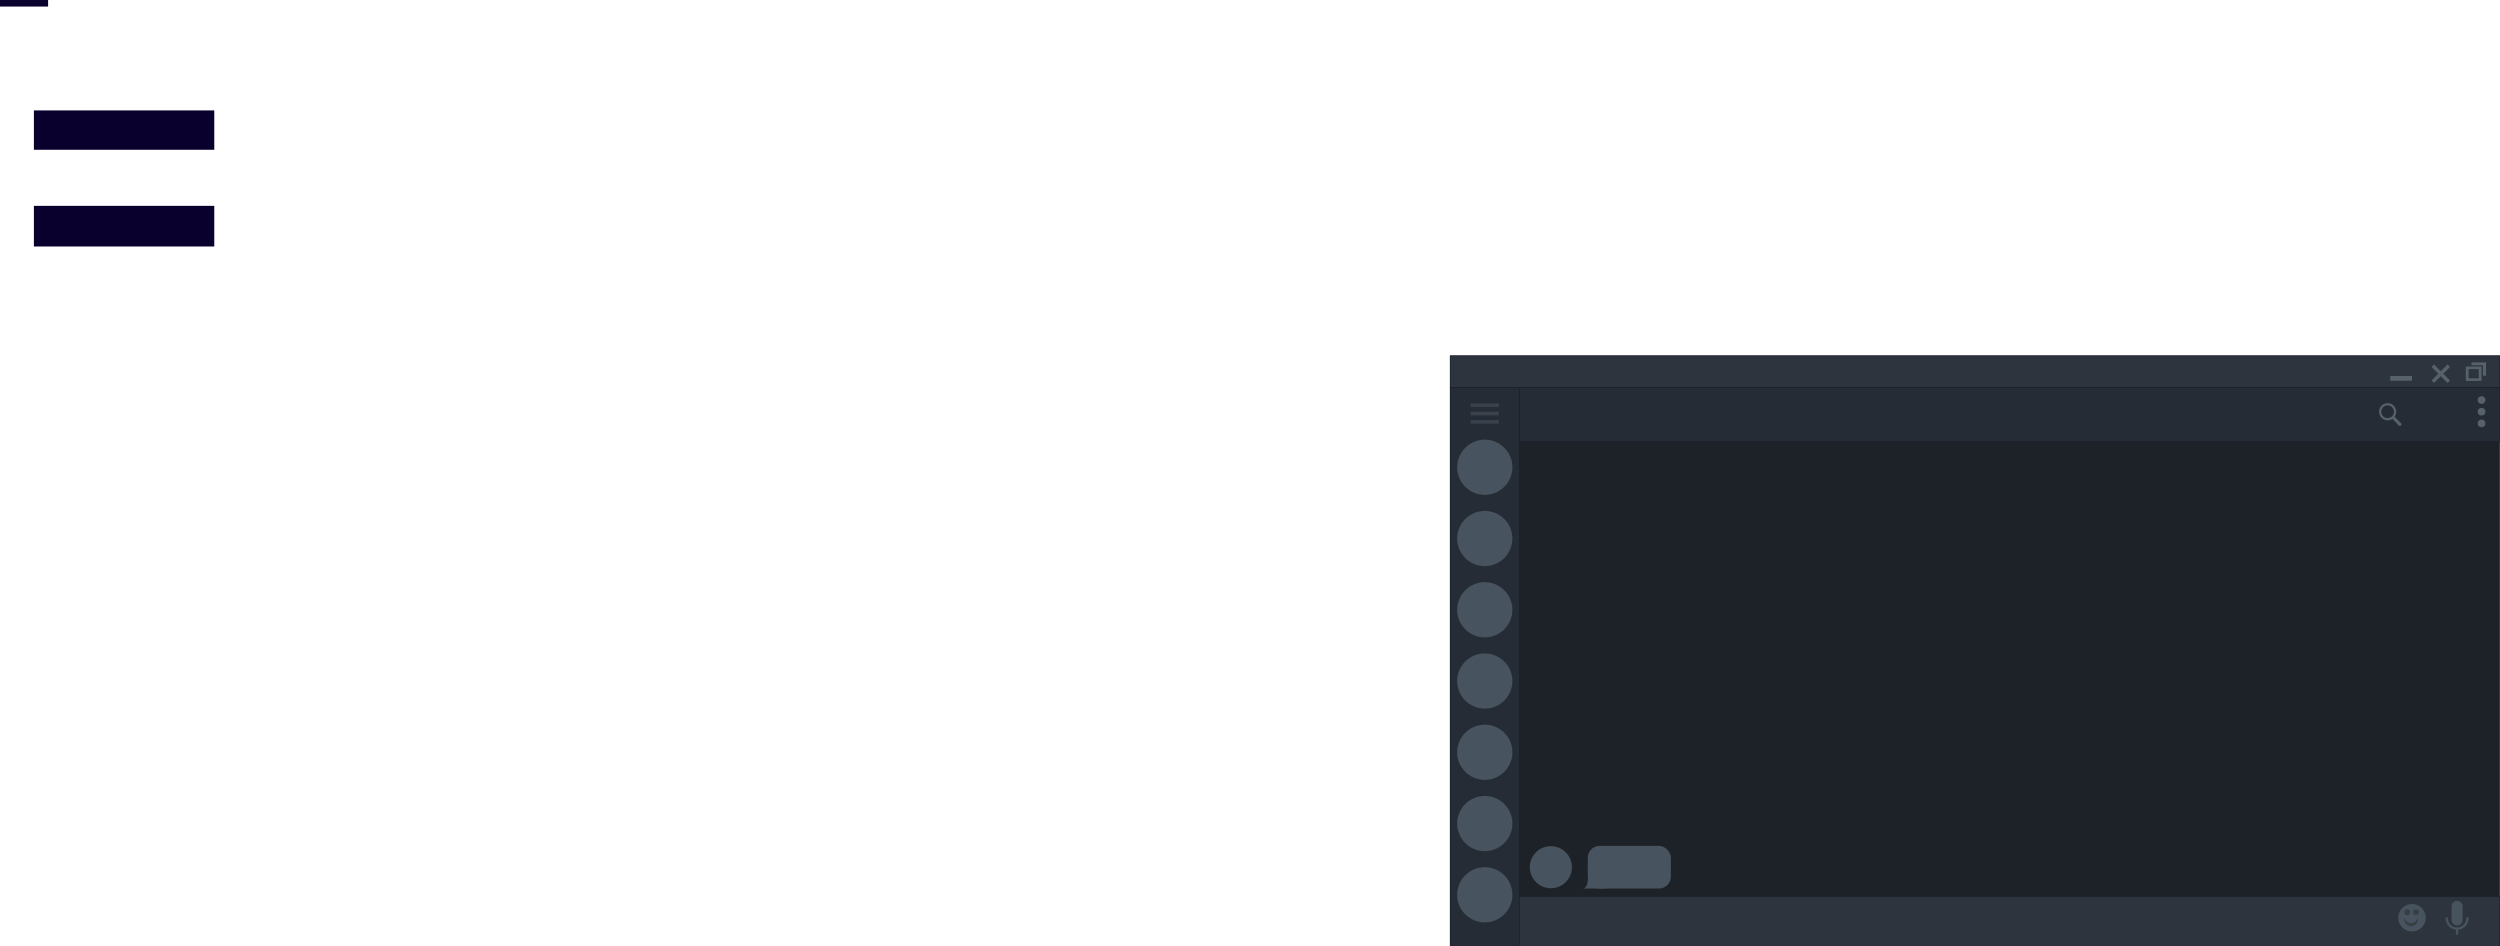 <svg id="Слой_1" data-name="Слой 1" xmlns="http://www.w3.org/2000/svg" viewBox="0 0 4573.5 1731.5"><defs><style>.cls-1{fill:#1d2228;}.cls-1,.cls-2,.cls-3{stroke:#171d28;stroke-miterlimit:10;}.cls-2{fill:#262c35;}.cls-3{fill:#2d343d;}.cls-4{fill:#47535e;}.cls-5{fill:#373e44;}.cls-6{fill:#0a002e;}.cls-7{fill:#38414c;}.cls-8{fill:#566168;}</style></defs><title>чат</title><rect class="cls-1" x="2653" y="651" width="1920" height="1080"/><rect class="cls-2" x="2653" y="708.76" width="126.5" height="1022.24"/><rect class="cls-3" x="2779.5" y="1640" width="1793.5" height="91"/><circle class="cls-4" cx="4412.5" cy="1678.94" r="25.16"/><circle class="cls-5" cx="4403.76" cy="1668.8" r="5.48"/><circle class="cls-5" cx="4419.84" cy="1668.8" r="5.48"/><path class="cls-5" d="M1757.87,1037.61a12.58,12.58,0,0,1-12.24-9.67,12.58,12.58,0,1,0,24.48,0A12.59,12.59,0,0,1,1757.87,1037.61Z" transform="translate(2653 651)"/><path class="cls-4" d="M1842,997.1a10.18,10.18,0,0,0-10.17,10.17v24.61a10.17,10.17,0,0,0,20.34,0v-24.61A10.17,10.17,0,0,0,1842,997.1Z" transform="translate(2653 651)"/><path class="cls-4" d="M1842,1045.66a16.77,16.77,0,0,1-16.76-16.76H1821a21,21,0,0,0,42,0h-4.21A16.77,16.77,0,0,1,1842,1045.66Z" transform="translate(2653 651)"/><circle class="cls-4" cx="4476.07" cy="1679.9" r="2.08"/><circle class="cls-4" cx="4513.86" cy="1679.9" r="2.08"/><rect class="cls-4" x="4492.91" y="1697.07" width="4.1" height="12.7"/><rect class="cls-2" x="2779.5" y="708.76" width="1793.5" height="99.12"/><rect class="cls-3" x="2653" y="651" width="1920" height="57.76"/><rect class="cls-6" width="88" height="12"/><rect class="cls-6" x="62" y="202" width="330" height="72"/><rect class="cls-6" x="62" y="376.59" width="330" height="74.34"/><rect class="cls-7" x="2690.42" y="738.11" width="51.67" height="6.46"/><rect class="cls-7" x="2690.42" y="753.32" width="51.67" height="6.46"/><rect class="cls-7" x="2690.42" y="768.52" width="51.67" height="6.46"/><rect class="cls-8" x="4372.75" y="687.79" width="39.75" height="8.73"/><rect class="cls-8" x="1791.44" y="29.47" width="41.42" height="6.37" transform="translate(3206.86 -620.82) rotate(45)"/><rect class="cls-8" x="1791.44" y="29.47" width="41.42" height="6.37" transform="translate(3160.67 1941.95) rotate(-45)"/><path class="cls-8" d="M1858,19.51v26.3h28.72V19.51Zm23.64,21.65h-18.57v-17h18.57Z" transform="translate(2653 651)"/><polygon class="cls-8" points="4547.98 662.96 4521.34 662.96 4521.34 668.19 4542.27 668.19 4542.27 687.35 4547.98 687.35 4547.98 662.96"/><circle class="cls-8" cx="4390.45" cy="776.29" r="2.84"/><path class="cls-8" d="M1704,91a15.69,15.69,0,1,0,22.19.29A15.7,15.7,0,0,0,1704,91Zm19,19.54a11.59,11.59,0,1,1,.21-16.39A11.58,11.58,0,0,1,1723,110.5Z" transform="translate(2653 651)"/><rect class="cls-8" x="1721.7" y="115.7" width="18.29" height="5.63" transform="translate(5507.1 2091.7) rotate(-134.27)"/><circle class="cls-8" cx="4539.74" cy="731.89" r="7.03"/><circle class="cls-8" cx="4539.74" cy="753.2" r="7.03"/><circle class="cls-8" cx="4539.74" cy="774.51" r="7.03"/><circle class="cls-4" cx="2716.25" cy="854.84" r="50.5"/><circle class="cls-4" cx="2716.25" cy="1115.54" r="50.5"/><circle class="cls-4" cx="2716.25" cy="985.19" r="50.5"/><circle class="cls-4" cx="2716.25" cy="1376.24" r="50.5"/><circle class="cls-4" cx="2716.25" cy="1245.89" r="50.5"/><circle class="cls-4" cx="2716.25" cy="1506.59" r="50.5"/><circle class="cls-4" cx="2716.25" cy="1636.94" r="50.5"/><circle class="cls-4" cx="2837.17" cy="1586.44" r="38.5"/><rect class="cls-4" x="251.67" y="896.44" width="152" height="78" rx="21.67" ry="21.67" transform="translate(3308.33 2521.87) rotate(-180)"/><path class="cls-4" d="M286.76,974.44H243.67s8-1.78,8-15.89S286.76,974.44,286.76,974.44Z" transform="translate(2653 651)"/></svg>